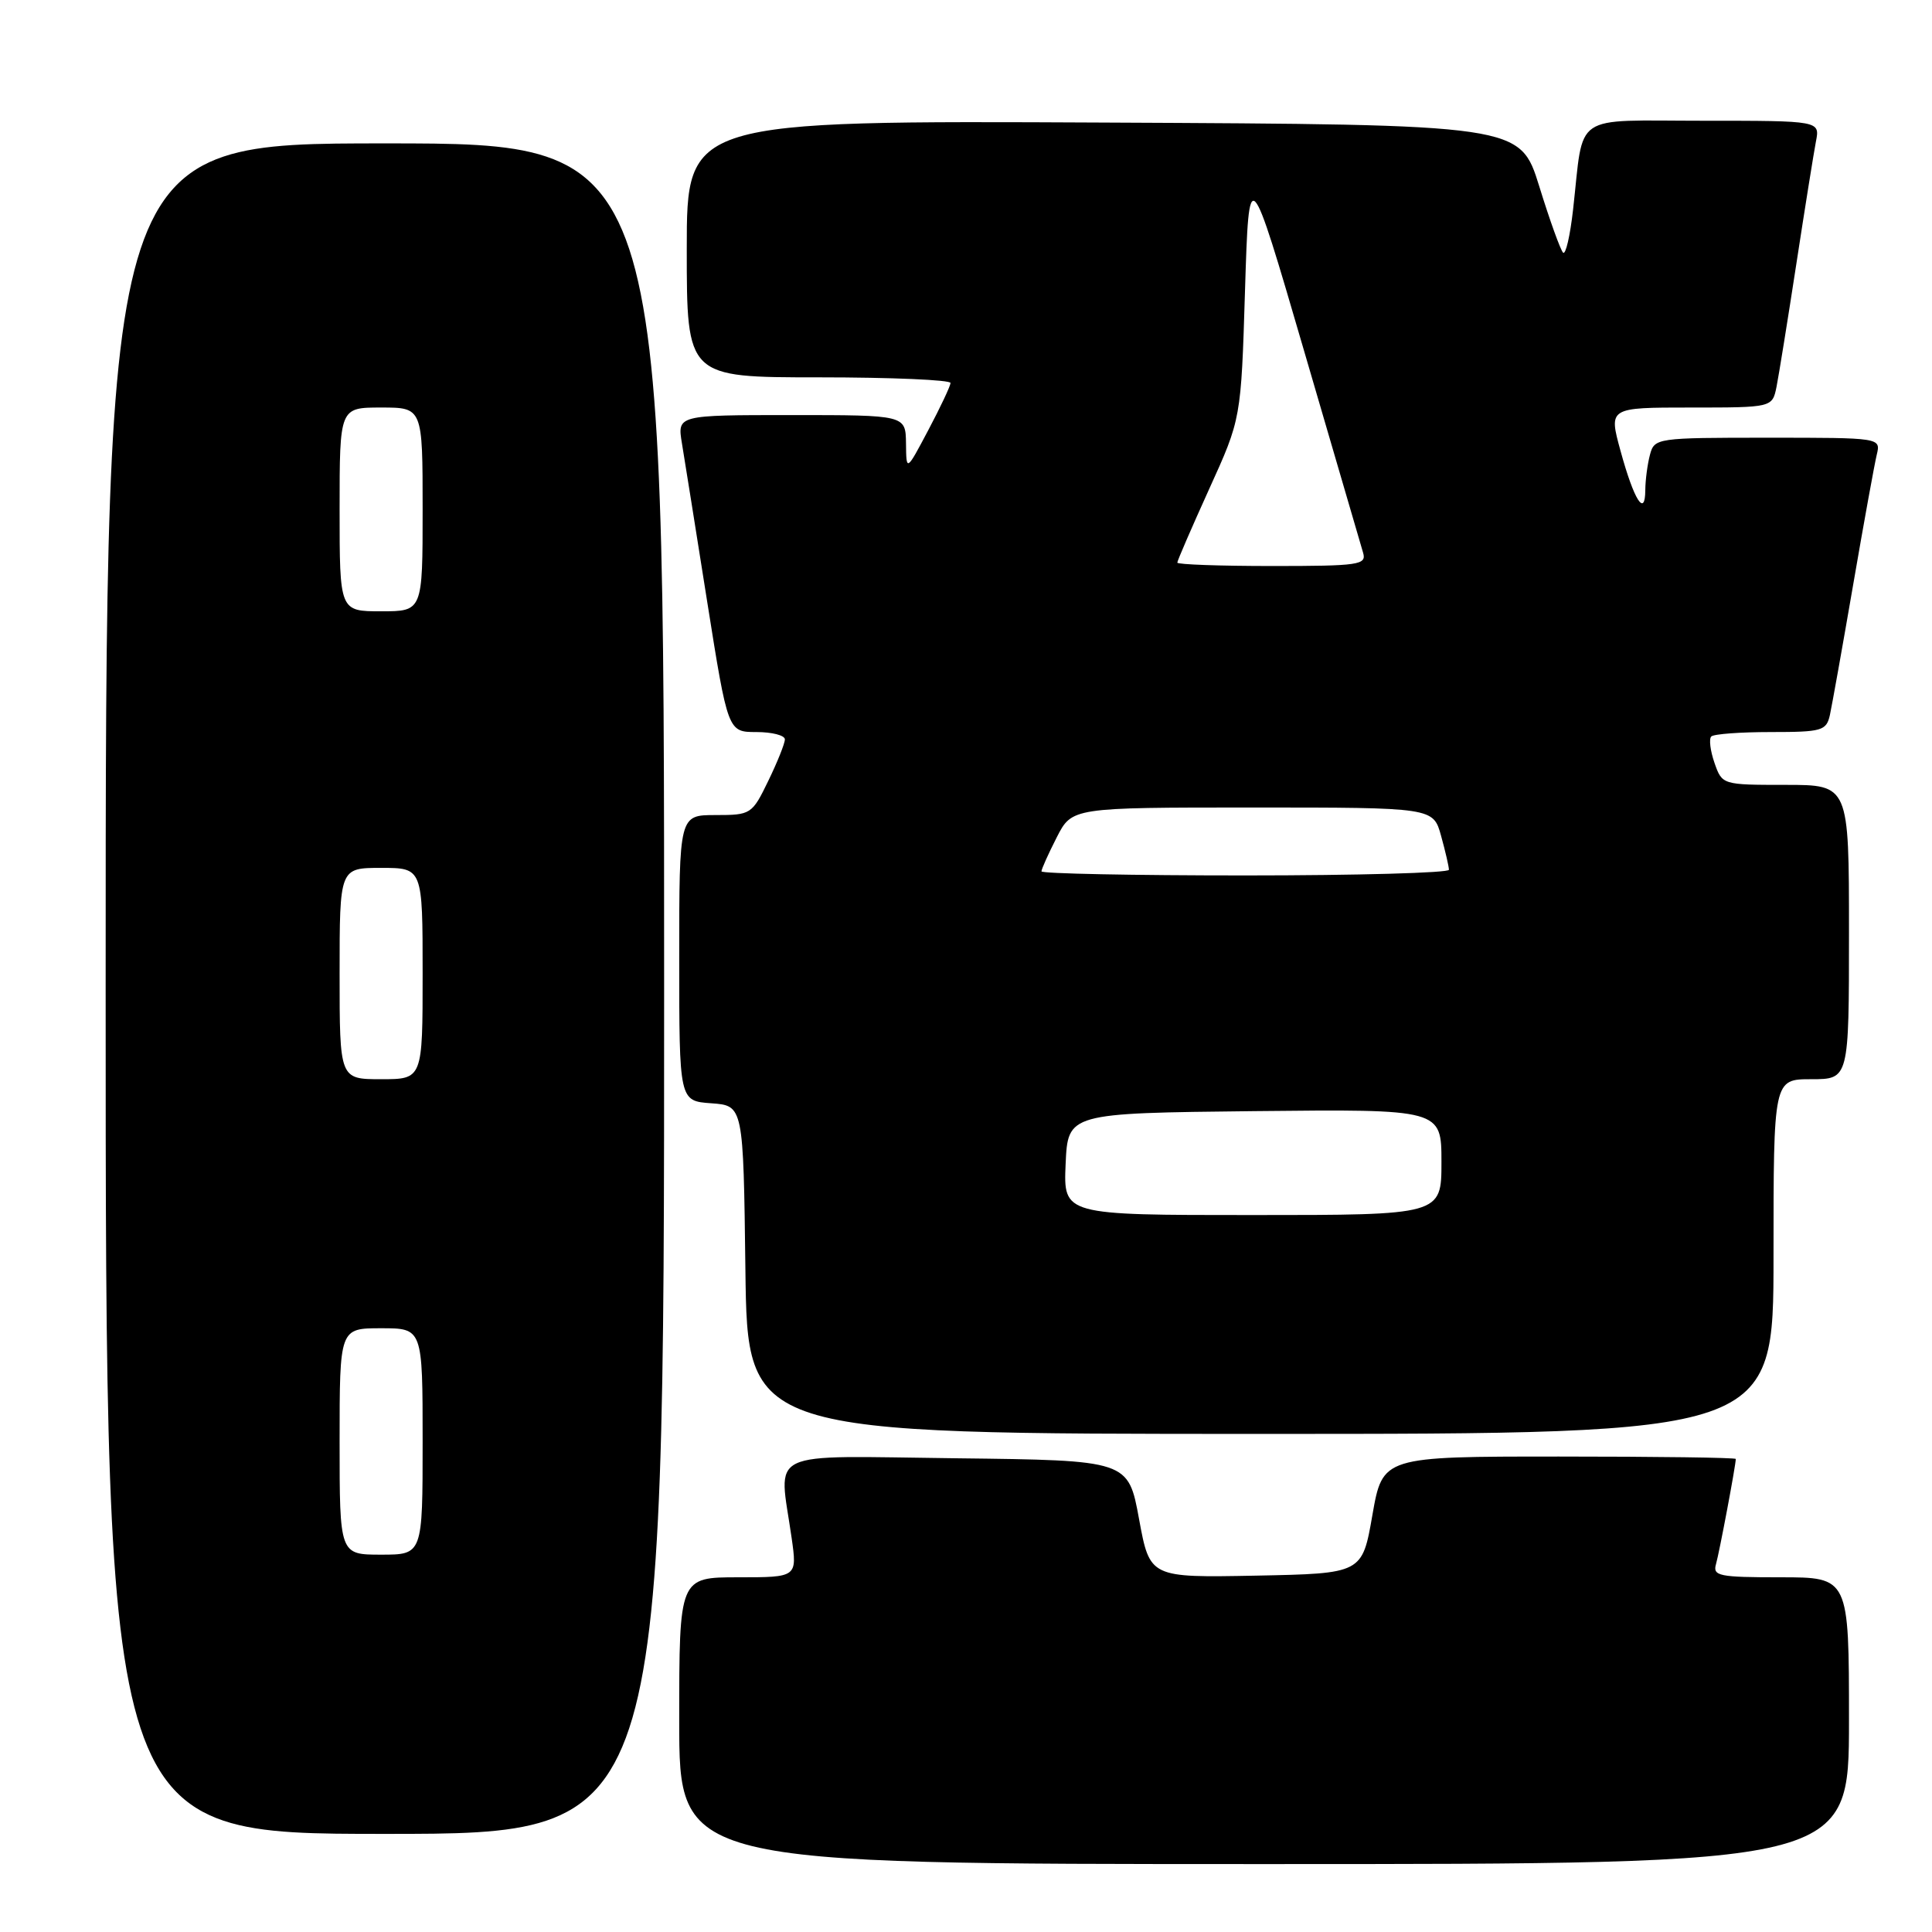 <?xml version="1.0" encoding="UTF-8" standalone="no"?>
<!DOCTYPE svg PUBLIC "-//W3C//DTD SVG 1.1//EN" "http://www.w3.org/Graphics/SVG/1.1/DTD/svg11.dtd" >
<svg xmlns="http://www.w3.org/2000/svg" xmlns:xlink="http://www.w3.org/1999/xlink" version="1.1" viewBox="0 0 256 256">
 <g >
 <path fill="currentColor"
d=" M 245.00 228.00 C 245.00 209.00 245.00 209.00 235.93 209.00 C 227.77 209.00 226.92 208.83 227.38 207.25 C 227.82 205.72 230.00 194.16 230.00 193.32 C 230.00 193.14 219.47 193.00 206.60 193.00 C 183.21 193.00 183.21 193.00 181.85 200.75 C 180.50 208.50 180.50 208.50 166.43 208.78 C 152.36 209.05 152.36 209.05 150.93 201.28 C 149.50 193.50 149.50 193.50 126.75 193.23 C 100.97 192.93 103.20 191.86 104.89 203.75 C 105.64 209.00 105.64 209.00 97.82 209.00 C 90.00 209.00 90.00 209.00 90.00 228.00 C 90.00 247.00 90.00 247.00 167.50 247.00 C 245.00 247.00 245.00 247.00 245.00 228.00 Z  M 88.00 131.00 C 88.00 19.00 88.00 19.00 51.00 19.00 C 14.00 19.00 14.00 19.00 14.00 131.00 C 14.00 243.00 14.00 243.00 51.00 243.00 C 88.00 243.00 88.00 243.00 88.00 131.00 Z  M 235.00 166.50 C 235.00 143.00 235.00 143.00 240.00 143.00 C 245.00 143.00 245.00 143.00 245.00 123.50 C 245.00 104.00 245.00 104.00 236.60 104.00 C 228.22 104.00 228.19 103.99 227.18 101.09 C 226.62 99.48 226.43 97.91 226.75 97.59 C 227.07 97.26 230.62 97.00 234.65 97.00 C 241.42 97.00 242.00 96.83 242.47 94.75 C 242.74 93.51 244.13 85.75 245.55 77.50 C 246.97 69.25 248.38 61.49 248.68 60.25 C 249.22 58.00 249.22 58.00 234.23 58.00 C 219.52 58.00 219.22 58.04 218.63 60.25 C 218.30 61.49 218.02 63.60 218.01 64.95 C 217.99 68.61 216.52 66.29 214.73 59.75 C 213.15 54.00 213.15 54.00 224.00 54.00 C 234.84 54.00 234.84 54.00 235.40 51.25 C 235.70 49.74 236.88 42.42 238.02 35.00 C 239.16 27.57 240.33 20.26 240.62 18.75 C 241.16 16.00 241.16 16.00 225.70 16.00 C 208.09 16.00 209.91 14.76 208.44 27.78 C 208.05 31.24 207.46 33.80 207.12 33.48 C 206.78 33.15 205.35 29.20 203.96 24.69 C 201.41 16.50 201.41 16.50 146.21 16.24 C 91.00 15.98 91.00 15.98 91.00 32.99 C 91.00 50.00 91.00 50.00 108.50 50.00 C 118.12 50.00 125.98 50.34 125.95 50.75 C 125.93 51.16 124.60 53.98 123.00 57.00 C 120.09 62.50 120.09 62.50 120.05 58.75 C 120.00 55.00 120.00 55.00 104.87 55.00 C 89.74 55.00 89.74 55.00 90.36 58.75 C 90.70 60.81 92.21 70.26 93.71 79.75 C 96.45 97.00 96.45 97.00 100.23 97.00 C 102.30 97.00 104.00 97.44 104.00 97.97 C 104.00 98.51 103.01 100.98 101.80 103.47 C 99.65 107.91 99.50 108.00 94.80 108.00 C 90.00 108.00 90.00 108.00 90.00 126.94 C 90.00 145.89 90.00 145.89 94.25 146.19 C 98.50 146.50 98.50 146.50 98.77 168.25 C 99.04 190.00 99.04 190.00 167.02 190.00 C 235.00 190.00 235.00 190.00 235.00 166.50 Z  M 45.00 191.00 C 45.00 176.00 45.00 176.00 50.50 176.00 C 56.00 176.00 56.00 176.00 56.00 191.00 C 56.00 206.00 56.00 206.00 50.50 206.00 C 45.00 206.00 45.00 206.00 45.00 191.00 Z  M 45.00 129.00 C 45.00 115.00 45.00 115.00 50.50 115.00 C 56.00 115.00 56.00 115.00 56.00 129.00 C 56.00 143.00 56.00 143.00 50.50 143.00 C 45.00 143.00 45.00 143.00 45.00 129.00 Z  M 45.00 67.50 C 45.00 54.00 45.00 54.00 50.50 54.00 C 56.00 54.00 56.00 54.00 56.00 67.50 C 56.00 81.00 56.00 81.00 50.50 81.00 C 45.00 81.00 45.00 81.00 45.00 67.50 Z  M 141.20 154.25 C 141.50 147.50 141.50 147.50 166.25 147.23 C 191.00 146.97 191.00 146.97 191.00 153.98 C 191.00 161.00 191.00 161.00 165.95 161.00 C 140.91 161.00 140.91 161.00 141.20 154.25 Z  M 138.00 115.46 C 138.00 115.16 138.91 113.14 140.02 110.96 C 142.04 107.00 142.04 107.00 165.97 107.00 C 189.91 107.00 189.91 107.00 190.95 110.75 C 191.52 112.81 191.99 114.84 191.99 115.25 C 192.00 115.66 179.85 116.00 165.00 116.00 C 150.15 116.00 138.00 115.76 138.00 115.46 Z  M 156.00 74.55 C 156.00 74.30 157.90 69.92 160.22 64.80 C 164.45 55.50 164.45 55.50 164.97 38.50 C 165.50 21.50 165.50 21.50 172.80 46.50 C 176.82 60.25 180.34 72.29 180.62 73.25 C 181.09 74.85 180.07 75.00 168.57 75.00 C 161.66 75.00 156.00 74.80 156.00 74.55 Z "/>
</g>
</svg>